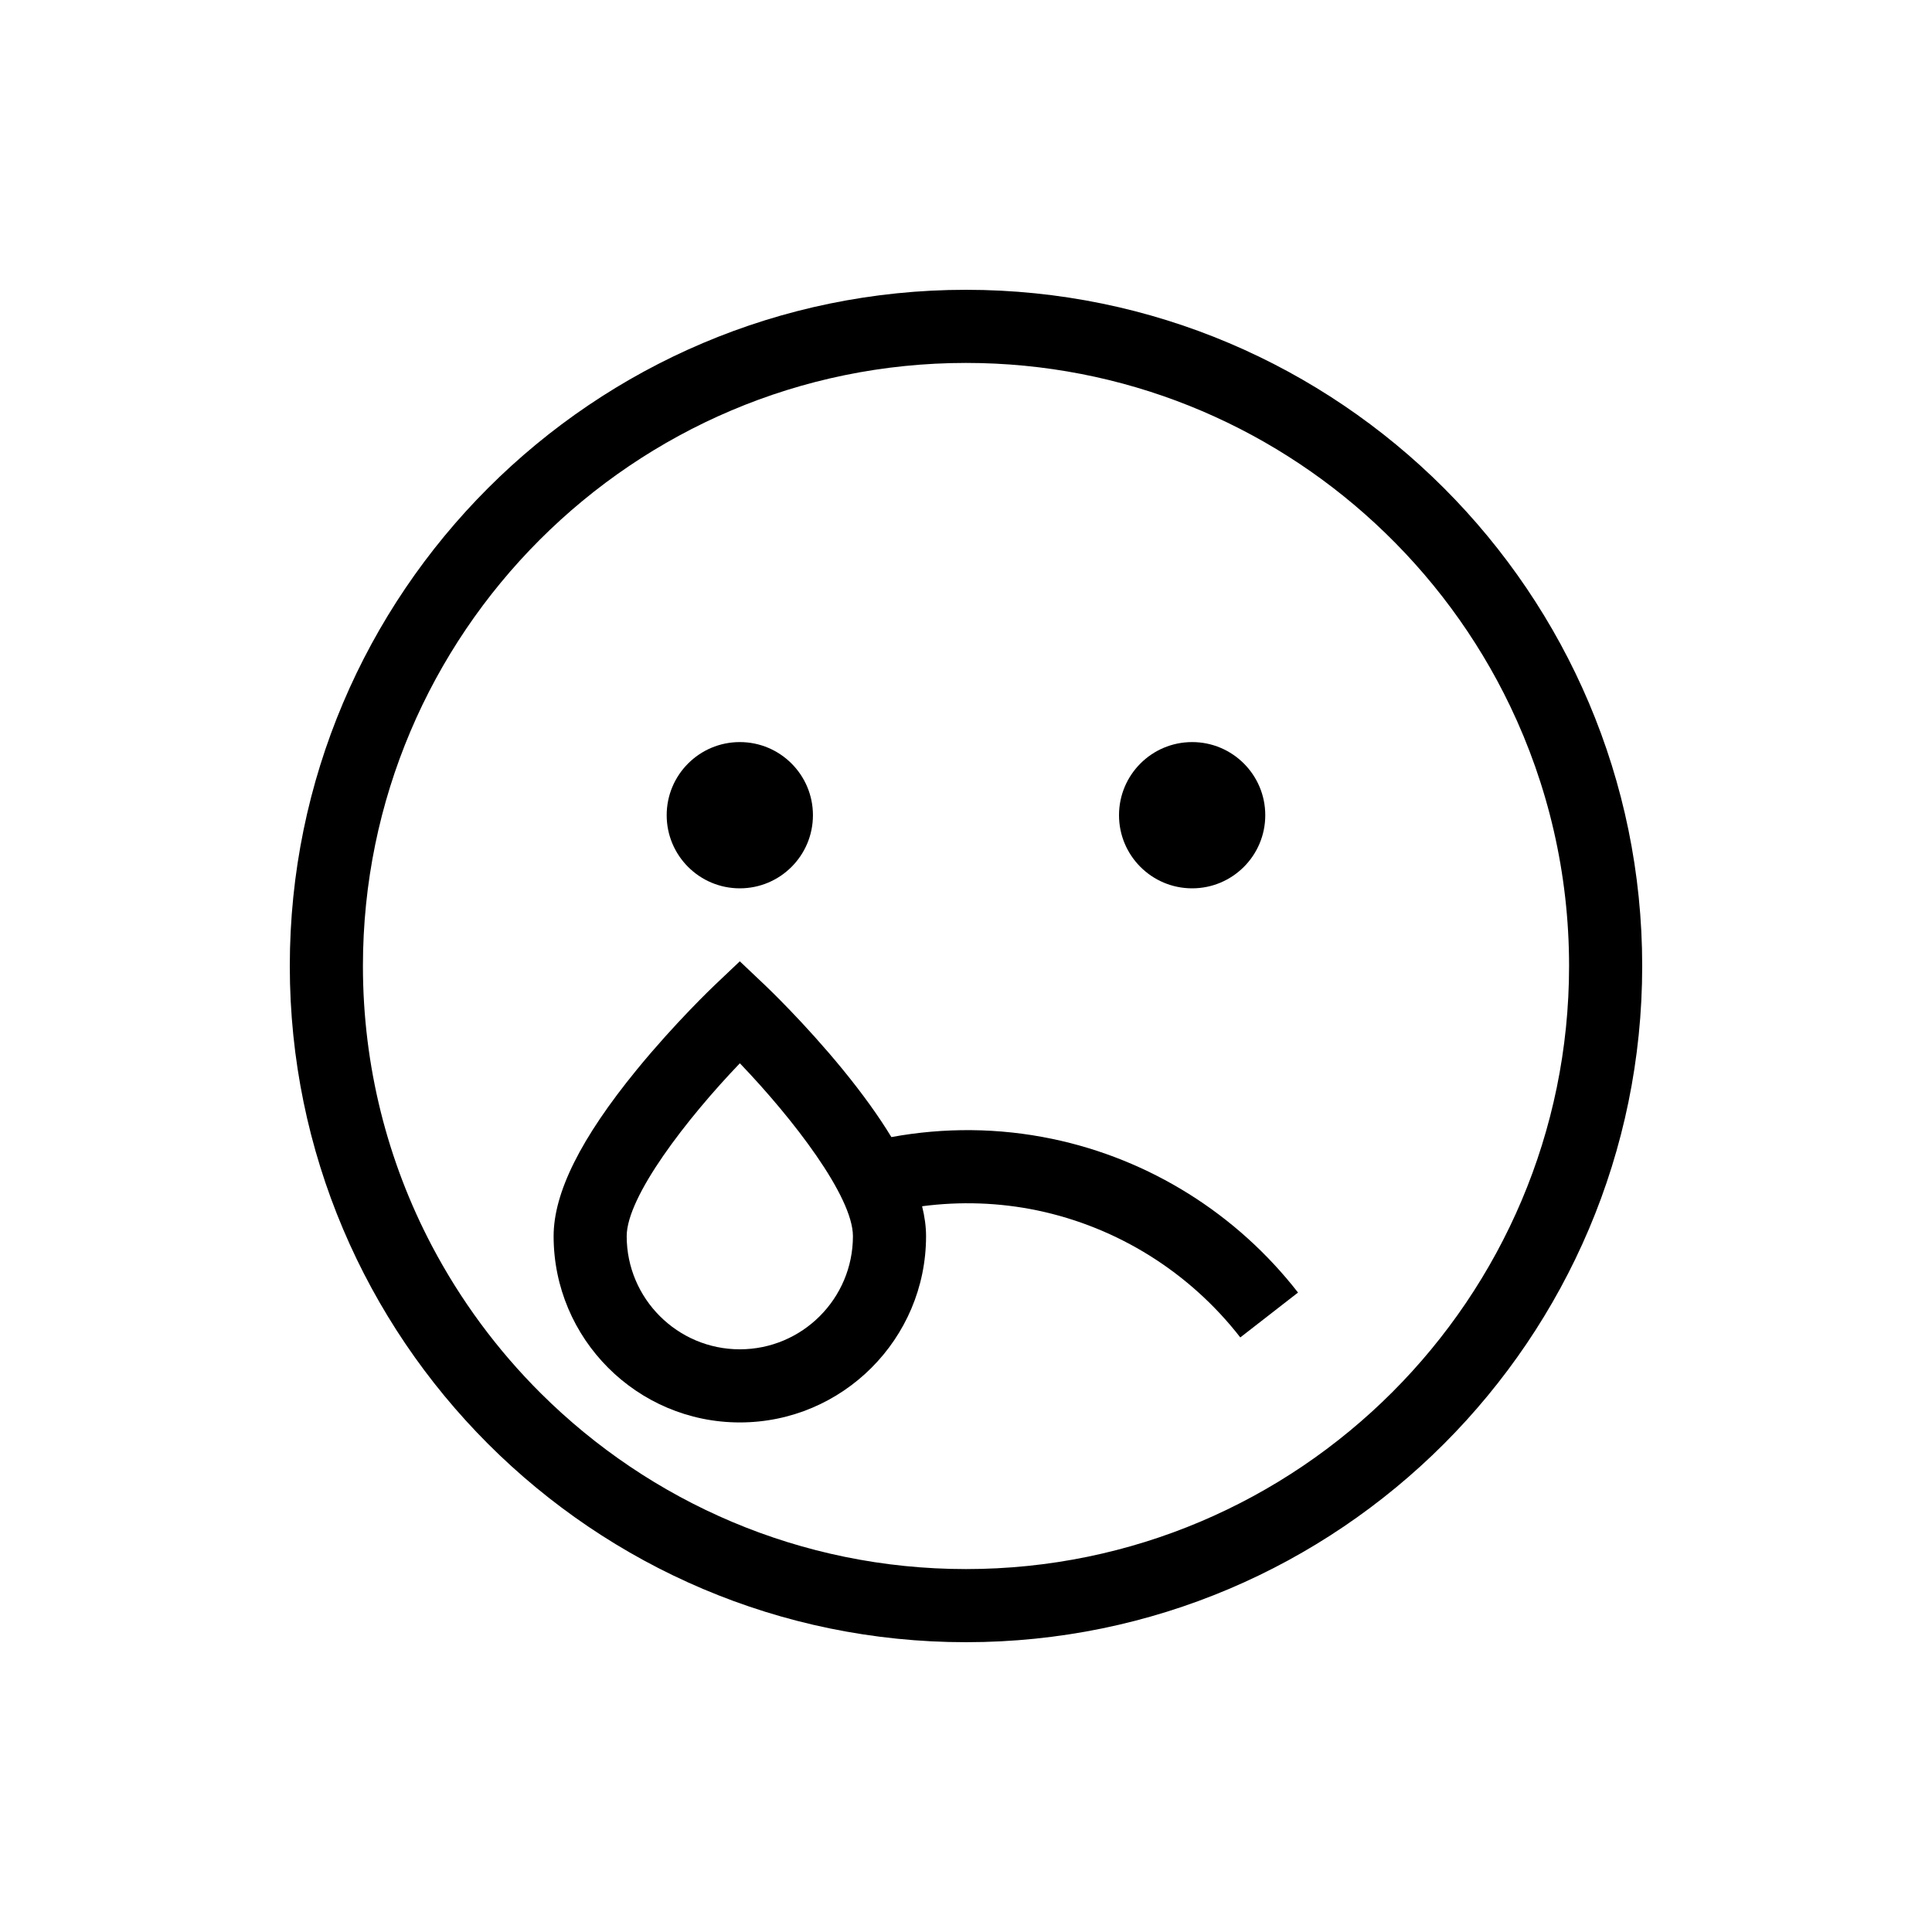 <?xml version="1.0" encoding="UTF-8" standalone="no"?>
<svg width="40px" height="40px" viewBox="0 0 40 40" version="1.1" xmlns="http://www.w3.org/2000/svg" xmlns:xlink="http://www.w3.org/1999/xlink">
    <!-- Generator: Sketch 46.1 (44463) - http://www.bohemiancoding.com/sketch -->
    <title>crying01</title>
    <desc>Created with Sketch.</desc>
    <defs></defs>
    <g id="Page-1" stroke="none" stroke-width="1" fill="none" fill-rule="evenodd">
        <g id="50-Emoji-Icons" transform="translate(-1740, -259)" fill="#000000">
            <g id="crying-1" transform="translate(1746, 265)">
                <path d="M14,0 C6.28,0 0,6.28 0,14 C0,21.719 6.28,28 14,28 C21.719,28 28,21.719 28,14 C28,6.28 21.719,0 14,0 L14,0 Z M14,26.486 C10.57,26.486 7.459,25.096 5.2,22.85 C4.298,21.953 3.533,20.919 2.936,19.783 C2.028,18.053 1.514,16.086 1.514,14 C1.514,7.115 7.115,1.514 14,1.514 C17.265,1.514 20.242,2.774 22.469,4.834 C23.624,5.902 24.578,7.184 25.265,8.617 C26.047,10.248 26.486,12.074 26.486,14 C26.486,20.885 20.885,26.486 14,26.486 L14,26.486 Z" id="Shape"></path>
                <circle id="Oval" cx="9.317" cy="10.878" r="1.514"></circle>
                <circle id="Oval" cx="18.682" cy="10.878" r="1.514"></circle>
                <path d="M13.091,18.974 C13.877,18.871 14.684,18.895 15.479,19.061 C17.14,19.409 18.631,20.342 19.679,21.69 L20.874,20.761 C19.606,19.13 17.8,18 15.789,17.58 C14.677,17.347 13.544,17.342 12.455,17.542 C12.194,17.112 11.861,16.649 11.453,16.149 C10.657,15.175 9.871,14.428 9.838,14.397 L9.317,13.903 L8.797,14.396 C8.764,14.428 7.978,15.175 7.182,16.149 C6.024,17.566 5.462,18.693 5.462,19.594 C5.462,21.72 7.191,23.45 9.317,23.45 C11.443,23.45 13.173,21.72 13.173,19.594 C13.173,19.398 13.145,19.191 13.091,18.974 L13.091,18.974 Z M9.317,21.936 C8.026,21.936 6.975,20.886 6.975,19.594 C6.975,18.774 8.214,17.166 9.318,16.014 C10.421,17.164 11.659,18.772 11.659,19.594 C11.659,20.886 10.609,21.936 9.317,21.936 L9.317,21.936 Z" id="Shape"></path>
            </g>
        </g>
    </g>
</svg>